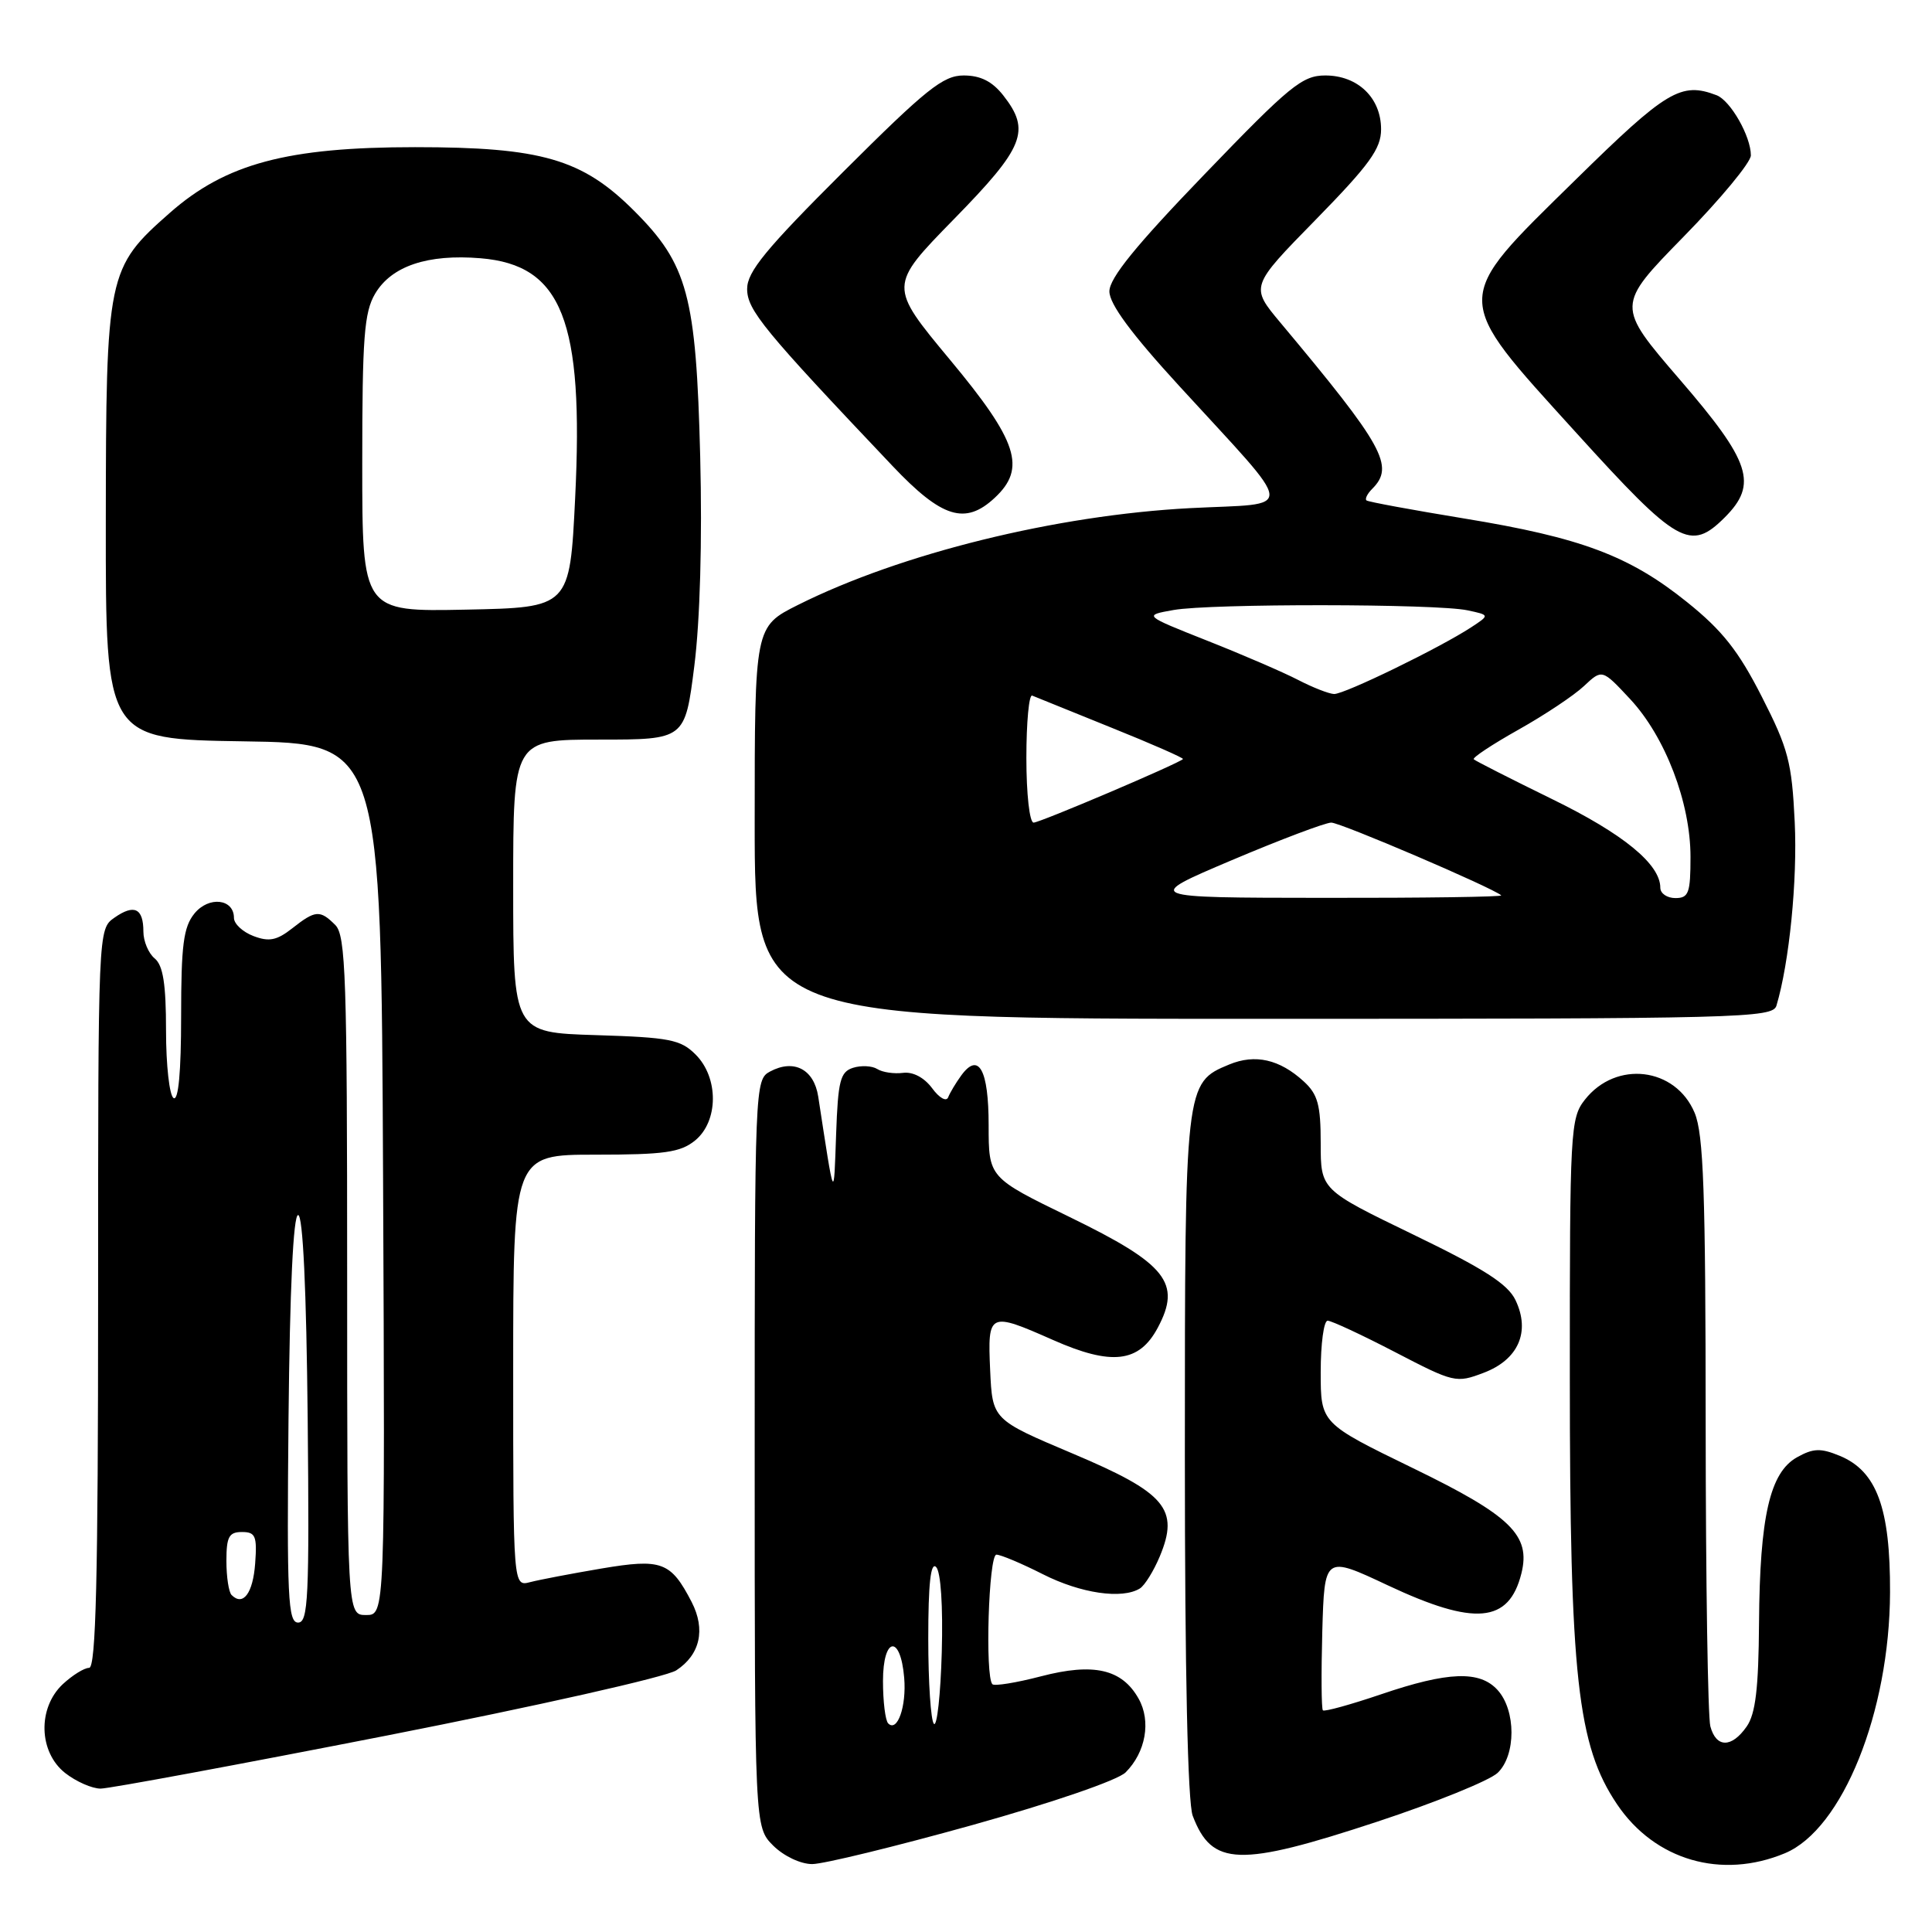 <?xml version="1.0" encoding="UTF-8" standalone="no"?>
<!DOCTYPE svg PUBLIC "-//W3C//DTD SVG 1.1//EN" "http://www.w3.org/Graphics/SVG/1.1/DTD/svg11.dtd" >
<svg xmlns="http://www.w3.org/2000/svg" xmlns:xlink="http://www.w3.org/1999/xlink" version="1.1" viewBox="0 0 256 256">
 <g >
 <path fill="currentColor"
d=" M 128.84 241.83 C 139.50 238.85 148.11 235.89 149.15 234.85 C 151.82 232.18 152.55 228.06 150.87 225.08 C 148.67 221.16 144.92 220.30 137.94 222.12 C 134.68 222.97 131.78 223.44 131.50 223.17 C 130.50 222.16 131.00 206.00 132.03 206.00 C 132.60 206.00 135.38 207.17 138.20 208.60 C 143.20 211.13 148.68 211.94 151.04 210.48 C 151.68 210.08 152.86 208.18 153.67 206.25 C 156.30 199.96 154.49 197.82 142.15 192.61 C 131.50 188.11 131.50 188.11 131.20 181.55 C 130.86 173.88 131.03 173.80 139.52 177.55 C 147.29 180.99 150.93 180.57 153.40 175.95 C 156.58 170.01 154.61 167.53 141.75 161.27 C 131.00 156.04 131.00 156.04 131.00 149.08 C 131.00 141.74 129.68 139.35 127.38 142.49 C 126.66 143.48 125.88 144.78 125.64 145.39 C 125.40 146.02 124.46 145.49 123.51 144.19 C 122.46 142.78 120.97 141.99 119.65 142.16 C 118.47 142.31 116.93 142.09 116.24 141.65 C 115.55 141.22 114.10 141.15 113.03 141.49 C 111.34 142.03 111.04 143.20 110.79 150.30 C 110.47 159.23 110.60 159.49 108.42 145.31 C 107.86 141.68 105.20 140.29 102.04 141.98 C 100.03 143.05 100.00 143.79 100.00 192.58 C 100.00 242.09 100.00 242.09 102.45 244.55 C 103.85 245.94 106.08 247.00 107.62 247.00 C 109.11 247.00 118.65 244.67 128.84 241.83 Z  M 236.52 245.56 C 244.14 242.37 250.38 226.87 250.44 211.00 C 250.48 199.82 248.68 194.94 243.79 192.91 C 241.24 191.86 240.28 191.89 238.11 193.10 C 234.52 195.11 233.18 200.94 233.08 215.03 C 233.02 223.74 232.62 227.10 231.44 228.78 C 229.45 231.63 227.40 231.62 226.63 228.75 C 226.30 227.51 226.02 209.50 226.01 188.72 C 226.00 157.98 225.73 150.29 224.55 147.46 C 222.02 141.41 214.14 140.46 210.01 145.71 C 208.08 148.16 208.00 149.71 208.01 182.38 C 208.01 222.22 209.01 231.27 214.27 239.08 C 219.27 246.50 228.11 249.07 236.52 245.56 Z  M 182.50 241.38 C 190.20 238.84 197.38 235.93 198.45 234.91 C 200.89 232.57 200.89 226.64 198.44 223.94 C 196.08 221.33 191.88 221.48 183.01 224.50 C 178.97 225.87 175.50 226.83 175.29 226.63 C 175.09 226.43 175.06 221.73 175.21 216.19 C 175.50 206.12 175.50 206.12 183.88 210.06 C 195.41 215.48 199.94 215.08 201.59 208.50 C 202.86 203.43 200.20 200.84 187.25 194.55 C 175.00 188.59 175.00 188.59 175.00 181.80 C 175.00 178.06 175.41 175.00 175.92 175.00 C 176.42 175.00 180.44 176.87 184.85 179.16 C 192.66 183.22 192.95 183.29 196.60 181.90 C 201.19 180.16 202.81 176.47 200.82 172.29 C 199.81 170.15 196.66 168.13 187.25 163.58 C 175.00 157.65 175.00 157.65 175.00 151.50 C 175.00 146.40 174.62 145.00 172.75 143.29 C 169.55 140.36 166.31 139.63 162.88 141.05 C 157.01 143.48 157.00 143.58 157.00 192.89 C 157.00 221.59 157.38 238.86 158.04 240.60 C 160.59 247.31 164.18 247.42 182.50 241.38 Z  M 51.30 229.96 C 71.05 226.08 88.29 222.20 89.61 221.33 C 92.77 219.26 93.52 215.92 91.65 212.28 C 88.88 206.93 87.69 206.49 79.68 207.84 C 75.73 208.51 71.49 209.32 70.25 209.64 C 68.00 210.23 68.00 210.23 68.00 181.62 C 68.00 153.00 68.00 153.00 78.89 153.00 C 88.04 153.00 90.15 152.70 92.09 151.13 C 95.21 148.60 95.26 142.81 92.17 139.73 C 90.19 137.75 88.74 137.46 78.97 137.16 C 68.00 136.82 68.00 136.82 68.00 117.41 C 68.00 98.00 68.00 98.00 79.39 98.00 C 90.77 98.00 90.77 98.00 92.00 88.25 C 92.76 82.23 93.06 71.61 92.78 60.50 C 92.24 39.16 91.13 35.03 84.02 27.93 C 77.16 21.07 71.76 19.50 55.00 19.50 C 38.06 19.50 29.92 21.68 22.52 28.19 C 14.20 35.51 14.05 36.26 14.02 69.23 C 14.00 97.95 14.00 97.95 32.25 98.23 C 50.50 98.50 50.50 98.50 50.76 156.25 C 51.02 214.00 51.02 214.00 48.51 214.00 C 46.00 214.00 46.00 214.00 46.00 169.07 C 46.00 129.56 45.81 123.95 44.43 122.57 C 42.40 120.54 41.79 120.59 38.72 123.01 C 36.68 124.61 35.65 124.82 33.58 124.03 C 32.16 123.49 31.00 122.41 31.00 121.63 C 31.00 119.08 27.66 118.71 25.76 121.05 C 24.31 122.84 24.00 125.23 24.00 134.67 C 24.00 142.05 23.64 145.90 23.00 145.50 C 22.45 145.16 22.00 141.14 22.00 136.56 C 22.00 130.39 21.61 127.92 20.50 127.00 C 19.67 126.32 19.00 124.71 19.00 123.44 C 19.00 120.34 17.78 119.76 15.16 121.60 C 13.00 123.11 13.00 123.11 13.00 172.06 C 13.00 209.13 12.71 221.00 11.81 221.00 C 11.16 221.00 9.59 221.98 8.31 223.17 C 4.96 226.33 5.12 232.16 8.63 234.93 C 10.08 236.07 12.20 237.00 13.33 237.00 C 14.46 237.00 31.55 233.83 51.30 229.96 Z  M 235.39 133.25 C 237.09 127.56 238.18 116.64 237.81 108.93 C 237.43 100.98 236.96 99.20 233.44 92.30 C 230.35 86.23 228.21 83.53 223.54 79.78 C 215.91 73.64 209.48 71.23 194.00 68.70 C 187.12 67.57 181.30 66.50 181.07 66.31 C 180.83 66.12 181.17 65.43 181.82 64.78 C 184.83 61.77 183.38 59.15 169.65 42.74 C 165.66 37.97 165.66 37.97 174.33 29.12 C 181.49 21.80 183.00 19.71 183.00 17.13 C 183.00 12.97 179.92 10.00 175.61 10.00 C 172.56 10.00 170.91 11.35 159.61 23.09 C 150.50 32.54 147.00 36.85 147.00 38.61 C 147.00 40.28 149.88 44.19 156.25 51.14 C 172.02 68.37 171.86 66.60 157.71 67.33 C 139.95 68.26 119.41 73.32 105.75 80.15 C 100.00 83.03 100.00 83.03 100.00 109.01 C 100.00 135.00 100.00 135.00 167.43 135.00 C 230.79 135.00 234.90 134.89 235.39 133.25 Z  M 228.55 68.55 C 232.95 64.14 232.00 61.21 222.57 50.28 C 214.15 40.50 214.15 40.50 223.07 31.38 C 227.98 26.37 232.00 21.51 232.00 20.59 C 232.00 18.06 229.30 13.33 227.46 12.62 C 222.75 10.82 220.84 11.96 208.75 23.84 C 192.26 40.03 192.26 39.05 208.87 57.36 C 222.31 72.18 223.97 73.12 228.55 68.55 Z  M 131.81 65.96 C 136.02 62.04 134.87 58.47 125.87 47.66 C 117.75 37.89 117.75 37.89 126.37 29.07 C 135.75 19.49 136.61 17.32 132.93 12.63 C 131.47 10.78 129.92 10.00 127.69 10.00 C 124.97 10.00 122.73 11.80 111.76 22.74 C 101.47 33.00 99.00 36.01 99.00 38.28 C 99.00 41.08 101.18 43.73 118.27 61.75 C 124.81 68.65 127.90 69.61 131.81 65.96 Z  M 117.69 228.36 C 117.31 227.98 117.00 225.45 117.00 222.75 C 117.00 216.88 119.32 216.51 119.81 222.31 C 120.13 226.09 118.91 229.58 117.69 228.36 Z  M 123.75 228.42 C 123.34 228.01 123.00 222.93 123.00 217.13 C 123.00 209.86 123.32 206.92 124.04 207.64 C 124.66 208.26 124.96 212.79 124.79 218.92 C 124.63 224.56 124.16 228.84 123.75 228.42 Z  M 38.23 188.00 C 38.40 170.84 38.86 161.00 39.50 161.00 C 40.14 161.00 40.60 170.84 40.77 188.00 C 41.00 211.70 40.84 215.00 39.50 215.00 C 38.16 215.00 38.00 211.70 38.23 188.00 Z  M 30.69 211.35 C 30.31 210.98 30.00 208.94 30.00 206.83 C 30.00 203.63 30.34 203.00 32.06 203.00 C 33.85 203.00 34.08 203.53 33.81 207.17 C 33.52 211.12 32.21 212.87 30.69 211.35 Z  M 48.00 61.43 C 48.00 44.71 48.25 41.38 49.71 38.91 C 51.88 35.25 56.66 33.64 63.68 34.22 C 74.48 35.12 77.37 42.46 76.21 66.00 C 75.50 80.50 75.50 80.50 61.75 80.78 C 48.00 81.06 48.00 81.06 48.00 61.43 Z  M 163.24 113.97 C 169.69 111.24 175.62 109.00 176.40 109.00 C 177.63 109.00 197.72 117.60 198.92 118.64 C 199.15 118.84 188.57 118.99 175.42 118.97 C 151.50 118.95 151.50 118.95 163.24 113.97 Z  M 220.00 117.63 C 220.00 114.51 215.11 110.50 205.67 105.89 C 200.16 103.19 195.49 100.82 195.28 100.61 C 195.07 100.40 197.73 98.64 201.20 96.69 C 204.66 94.75 208.58 92.14 209.89 90.90 C 212.29 88.65 212.29 88.65 216.00 92.63 C 220.66 97.63 224.00 106.36 224.00 113.54 C 224.00 118.33 223.76 119.00 222.00 119.00 C 220.90 119.00 220.00 118.39 220.00 117.63 Z  M 136.00 100.42 C 136.00 95.70 136.35 91.98 136.77 92.17 C 137.19 92.35 141.92 94.26 147.27 96.42 C 152.62 98.57 156.89 100.45 156.75 100.58 C 156.11 101.21 137.80 109.00 136.96 109.00 C 136.42 109.00 136.00 105.20 136.00 100.42 Z  M 172.00 90.09 C 170.07 89.09 164.68 86.76 160.00 84.91 C 151.50 81.54 151.50 81.54 155.50 80.83 C 160.38 79.96 190.35 79.99 194.45 80.87 C 197.41 81.50 197.41 81.50 194.94 83.12 C 190.77 85.85 178.13 92.00 176.77 91.96 C 176.07 91.93 173.93 91.09 172.00 90.09 Z "/>
</g>
</svg>